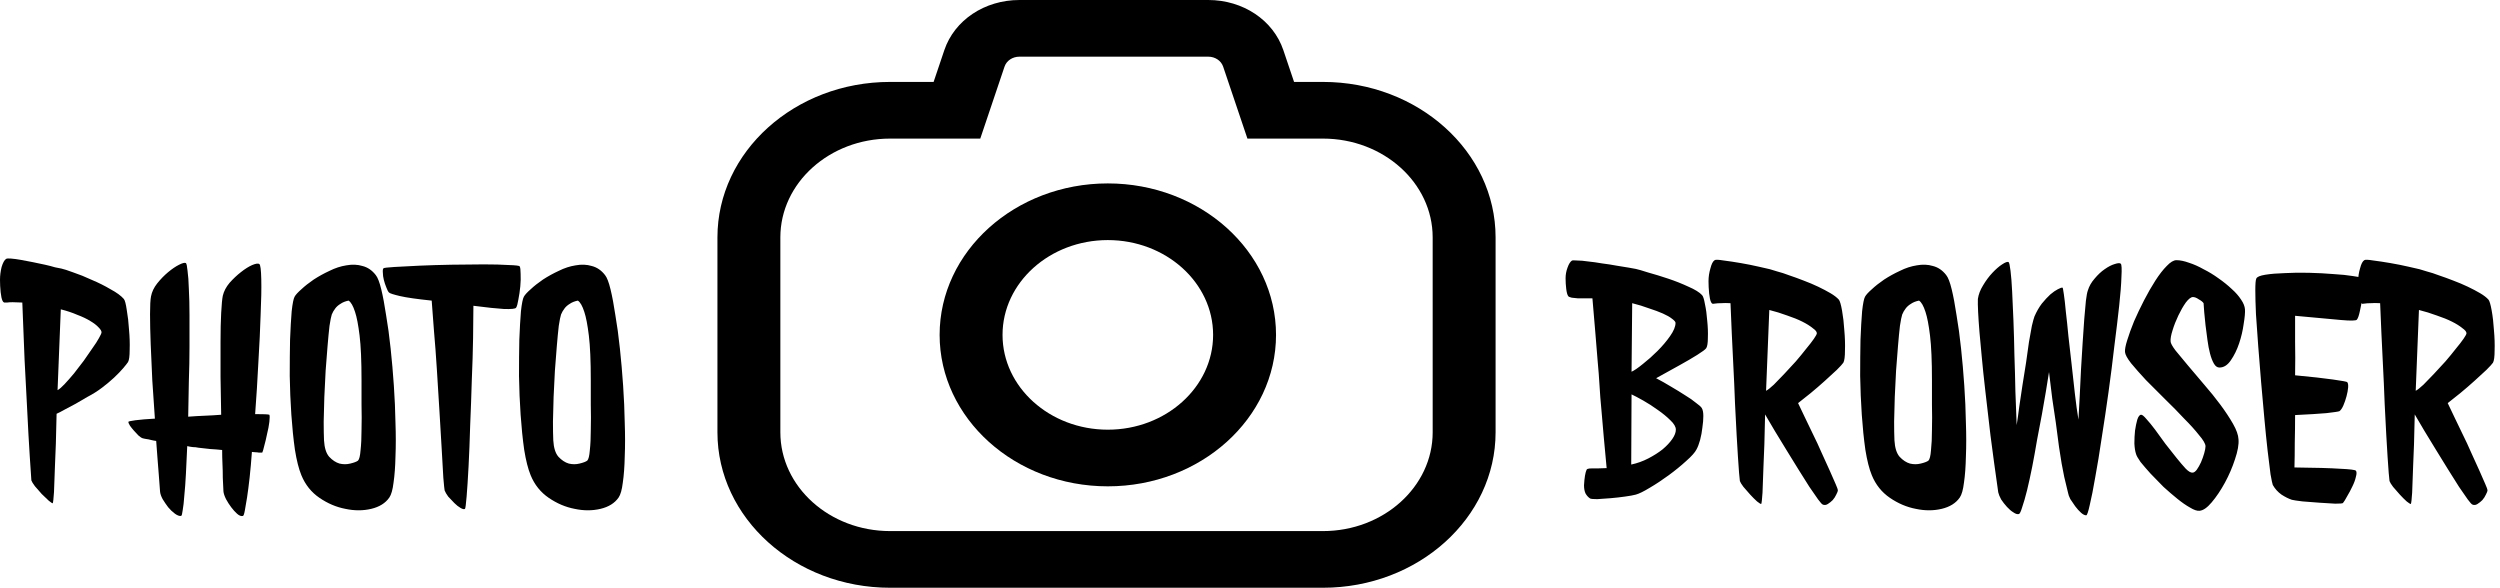 <svg width="906" height="213" viewBox="0 0 906 213" fill="none" xmlns="http://www.w3.org/2000/svg">
<path d="M479.445 29.69H468.968L465.088 18.181C461.421 7.306 450.48 0 437.864 0H369.449C356.829 0 345.884 7.306 342.221 18.181L338.341 29.69H322.559C288.064 29.69 260 54.962 260 86.028V156.666C260 187.728 288.064 213 322.559 213H479.441C513.936 213 542 187.728 542 156.666V86.028C542.004 54.962 513.939 29.69 479.445 29.69ZM519.203 156.662C519.203 176.404 501.368 192.464 479.445 192.464H322.559C300.635 192.461 282.801 176.401 282.801 156.662V86.028C282.801 66.285 300.635 50.226 322.559 50.226H355.252L364.041 24.146C364.771 21.987 366.945 20.536 369.449 20.536H437.864C440.368 20.536 442.538 21.987 443.271 24.153L452.065 50.226H479.441C501.365 50.226 519.199 66.285 519.199 86.028L519.203 156.662Z" fill="black"/>
<path d="M401.473 66.47C367.864 66.47 340.518 91.092 340.518 121.36C340.518 151.625 367.861 176.247 401.473 176.247C435.086 176.247 462.432 151.625 462.432 121.36C462.432 91.092 435.086 66.47 401.473 66.47ZM401.473 155.718C380.435 155.718 363.319 140.305 363.319 121.364C363.319 102.419 380.435 87.006 401.473 87.006C422.515 87.006 439.631 102.419 439.631 121.364C439.631 140.305 422.515 155.718 401.473 155.718Z" fill="black"/>
<path d="M600.18 137.062C601.977 138 603.773 139.016 605.57 140.109C607.445 141.203 609.164 142.258 610.727 143.273C612.289 144.211 613.578 145.109 614.594 145.969C615.688 146.75 616.391 147.375 616.703 147.844C617.094 148.469 617.289 149.445 617.289 150.773C617.289 152.023 617.172 153.43 616.938 154.992C616.781 156.477 616.508 157.961 616.117 159.445C615.727 160.852 615.297 161.984 614.828 162.844C614.281 163.938 613.031 165.344 611.078 167.062C609.203 168.781 607.094 170.5 604.75 172.219C602.406 173.938 600.102 175.461 597.836 176.789C595.648 178.117 593.969 178.938 592.797 179.25C591.938 179.484 590.648 179.719 588.93 179.953C587.289 180.188 585.57 180.383 583.773 180.539C581.977 180.695 580.336 180.812 578.852 180.891C577.445 180.891 576.586 180.812 576.273 180.656C575.648 180.266 575.102 179.68 574.633 178.898C574.242 178.117 574.047 177.102 574.047 175.852C574.203 173.117 574.516 171.242 574.984 170.227C575.141 169.992 575.336 169.875 575.57 169.875C575.805 169.797 576.195 169.758 576.742 169.758C577.289 169.758 577.992 169.758 578.852 169.758C579.711 169.758 580.844 169.719 582.25 169.641C581.859 165.656 581.508 161.867 581.195 158.273C580.883 154.68 580.609 151.516 580.375 148.781C580.062 145.578 579.828 142.57 579.672 139.758C579.516 137.023 579.281 133.977 578.969 130.617C578.734 127.727 578.461 124.367 578.148 120.539C577.836 116.711 577.484 112.57 577.094 108.117C576.391 108.117 575.57 108.117 574.633 108.117C573.695 108.117 572.758 108.117 571.82 108.117C570.961 108.039 570.219 107.961 569.594 107.883C568.891 107.727 568.461 107.531 568.305 107.297C567.992 106.828 567.758 105.969 567.602 104.719C567.445 103.391 567.367 102.102 567.367 100.852C567.367 99.523 567.602 98.234 568.07 96.984C568.539 95.656 569.086 94.797 569.711 94.406C569.867 94.328 570.492 94.328 571.586 94.406C572.68 94.406 574.008 94.523 575.57 94.758C577.133 94.914 578.812 95.148 580.609 95.461C582.484 95.695 584.242 95.969 585.883 96.281C587.523 96.516 588.969 96.75 590.219 96.984C591.469 97.219 592.328 97.375 592.797 97.453C593.578 97.609 595.062 98.039 597.25 98.742C599.516 99.367 601.938 100.109 604.516 100.969C607.094 101.828 609.555 102.805 611.898 103.898C614.242 104.914 615.883 105.93 616.82 106.945C617.211 107.336 617.562 108.43 617.875 110.227C618.266 112.023 618.539 114.016 618.695 116.203C618.93 118.391 619.008 120.461 618.93 122.414C618.93 124.289 618.734 125.539 618.344 126.164C618.031 126.633 616.938 127.453 615.062 128.625C613.188 129.797 611.117 131.008 608.852 132.258C606.273 133.664 603.383 135.266 600.18 137.062ZM591.273 134.719C592.289 134.25 593.656 133.312 595.375 131.906C597.172 130.5 598.93 128.938 600.648 127.219C602.445 125.422 603.969 123.625 605.219 121.828C606.547 119.953 607.211 118.352 607.211 117.023C607.211 116.633 606.781 116.125 605.922 115.5C605.141 114.875 604.047 114.25 602.641 113.625C601.234 113 599.555 112.375 597.602 111.75C595.727 111.047 593.695 110.422 591.508 109.875L591.273 134.719ZM591.156 168.352C593.344 167.883 595.414 167.141 597.367 166.125C599.32 165.109 601.039 164.016 602.523 162.844C604.008 161.594 605.18 160.344 606.039 159.094C606.898 157.844 607.328 156.711 607.328 155.695C607.328 154.68 606.664 153.547 605.336 152.297C604.086 151.047 602.562 149.797 600.766 148.547C599.047 147.297 597.289 146.164 595.492 145.148C593.695 144.133 592.289 143.391 591.273 142.922L591.156 168.352ZM666.391 108.586C666.781 109.055 667.172 110.383 667.562 112.57C667.953 114.758 668.227 117.141 668.383 119.719C668.617 122.297 668.695 124.719 668.617 126.984C668.617 129.25 668.422 130.734 668.031 131.438C667.719 131.906 666.938 132.766 665.688 134.016C664.438 135.188 662.992 136.516 661.352 138C659.711 139.484 657.992 140.969 656.195 142.453C654.477 143.859 652.953 145.07 651.625 146.086C652.25 147.336 653.031 148.977 653.969 151.008C654.906 152.961 655.922 155.07 657.016 157.336C658.109 159.523 659.164 161.789 660.18 164.133C661.273 166.477 662.25 168.625 663.109 170.578C663.969 172.453 664.672 174.055 665.219 175.383C665.766 176.633 666.039 177.375 666.039 177.609C666.039 178 665.844 178.547 665.453 179.25C665.141 179.953 664.711 180.617 664.164 181.242C663.617 181.789 663.031 182.258 662.406 182.648C661.781 183.039 661.195 183.117 660.648 182.883C660.336 182.805 659.75 182.18 658.891 181.008C658.031 179.758 656.977 178.234 655.727 176.438C654.555 174.562 653.227 172.453 651.742 170.109C650.336 167.766 648.891 165.422 647.406 163.078C645.922 160.656 644.516 158.352 643.188 156.164C641.859 153.898 640.688 151.906 639.672 150.188C639.516 158.312 639.32 164.562 639.086 168.938C638.93 173.312 638.812 176.516 638.734 178.547C638.578 180.969 638.422 182.336 638.266 182.648C638.031 182.648 637.523 182.336 636.742 181.711C635.961 181.008 635.141 180.188 634.281 179.25C633.422 178.312 632.602 177.375 631.82 176.438C631.117 175.5 630.688 174.797 630.531 174.328C630.375 173.312 630.141 170.383 629.828 165.539C629.672 163.43 629.516 160.812 629.359 157.688C629.203 154.562 629.008 150.773 628.773 146.32C628.617 141.867 628.383 136.633 628.07 130.617C627.758 124.602 627.445 117.688 627.133 109.875C625.727 109.797 624.594 109.797 623.734 109.875C622.875 109.875 622.211 109.914 621.742 109.992C621.273 110.07 620.922 110.109 620.688 110.109C620.453 110.031 620.258 109.836 620.102 109.523C619.789 108.898 619.555 107.844 619.398 106.359C619.242 104.797 619.164 103.312 619.164 101.906C619.164 100.344 619.398 98.781 619.867 97.219C620.258 95.656 620.766 94.68 621.391 94.289C621.703 94.055 622.797 94.094 624.672 94.406C626.547 94.641 628.617 94.953 630.883 95.344C633.148 95.734 635.297 96.164 637.328 96.633C639.438 97.102 640.805 97.414 641.43 97.57C641.977 97.727 642.875 98 644.125 98.391C645.375 98.703 646.82 99.172 648.461 99.797C650.102 100.344 651.82 100.969 653.617 101.672C655.492 102.375 657.25 103.117 658.891 103.898C660.531 104.68 662.016 105.461 663.344 106.242C664.672 107.023 665.688 107.805 666.391 108.586ZM640.023 141.633C640.727 141.242 641.664 140.5 642.836 139.406C644.008 138.234 645.258 136.945 646.586 135.539C647.992 134.055 649.398 132.531 650.805 130.969C652.211 129.328 653.461 127.805 654.555 126.398C655.727 124.992 656.664 123.781 657.367 122.766C658.07 121.75 658.422 121.086 658.422 120.773C658.422 120.227 657.914 119.602 656.898 118.898C655.961 118.117 654.711 117.336 653.148 116.555C651.586 115.773 649.75 115.031 647.641 114.328C645.531 113.547 643.383 112.883 641.195 112.336L640.023 141.633ZM675.883 107.531C676.273 106.828 677.094 105.93 678.344 104.836C679.594 103.664 681.078 102.492 682.797 101.32C684.594 100.148 686.508 99.094 688.539 98.156C690.57 97.141 692.602 96.477 694.633 96.164C696.742 95.773 698.695 95.852 700.492 96.398C702.367 96.867 703.969 97.961 705.297 99.68C706 100.539 706.664 102.258 707.289 104.836C707.914 107.414 708.5 110.539 709.047 114.211C709.672 117.805 710.219 121.828 710.688 126.281C711.156 130.656 711.547 135.148 711.859 139.758C712.172 144.289 712.367 148.781 712.445 153.234C712.602 157.609 712.602 161.672 712.445 165.422C712.367 169.094 712.133 172.258 711.742 174.914C711.43 177.492 710.922 179.289 710.219 180.305C708.812 182.336 706.625 183.703 703.656 184.406C700.688 185.109 697.562 185.109 694.281 184.406C691 183.781 687.875 182.453 684.906 180.422C681.938 178.391 679.75 175.656 678.344 172.219C677.406 169.953 676.625 166.867 676 162.961C675.453 159.055 675.023 154.836 674.711 150.305C674.398 145.695 674.203 141.008 674.125 136.242C674.125 131.477 674.164 127.102 674.242 123.117C674.398 119.055 674.594 115.617 674.828 112.805C675.141 109.992 675.492 108.234 675.883 107.531ZM698.852 166.945C699.32 166.477 699.633 165.227 699.789 163.195C700.023 161.086 700.141 158.625 700.141 155.812C700.219 152.922 700.219 149.875 700.141 146.672C700.141 143.469 700.141 140.5 700.141 137.766C700.141 130.812 699.906 125.422 699.438 121.594C698.969 117.766 698.422 114.914 697.797 113.039C697.094 110.852 696.312 109.484 695.453 108.938C694.281 109.172 693.305 109.562 692.523 110.109C691.742 110.578 691.117 111.125 690.648 111.75C690.102 112.453 689.672 113.195 689.359 113.977C689.125 114.68 688.852 116.047 688.539 118.078C688.305 120.109 688.07 122.531 687.836 125.344C687.602 128.078 687.367 131.086 687.133 134.367C686.977 137.57 686.82 140.734 686.664 143.859C686.586 146.984 686.508 149.953 686.43 152.766C686.43 155.5 686.469 157.766 686.547 159.562C686.703 162.297 687.328 164.289 688.422 165.539C689.594 166.789 690.844 167.609 692.172 168C693.5 168.312 694.789 168.312 696.039 168C697.367 167.688 698.305 167.336 698.852 166.945ZM768.578 95.578C768.891 95.891 768.969 97.453 768.812 100.266C768.734 103 768.461 106.516 767.992 110.812C767.523 115.109 766.938 119.992 766.234 125.461C765.609 130.93 764.906 136.477 764.125 142.102C763.344 147.727 762.523 153.234 761.664 158.625C760.883 163.938 760.102 168.703 759.32 172.922C758.617 177.062 757.953 180.422 757.328 183C756.781 185.5 756.352 186.75 756.039 186.75C755.492 186.75 754.867 186.438 754.164 185.812C753.461 185.188 752.758 184.406 752.055 183.469C751.43 182.609 750.844 181.75 750.297 180.891C749.828 179.953 749.555 179.211 749.477 178.664C749.242 177.648 748.773 175.695 748.07 172.805C747.445 169.914 746.82 166.32 746.195 162.023C745.805 159.211 745.414 156.242 745.023 153.117C744.633 150.461 744.203 147.57 743.734 144.445C743.344 141.242 742.953 138.039 742.562 134.836C742.25 136.867 741.859 139.289 741.391 142.102C740.922 144.914 740.453 147.609 739.984 150.188C739.438 153.234 738.852 156.32 738.227 159.445C737.68 162.727 737.094 165.969 736.469 169.172C735.844 172.297 735.219 175.148 734.594 177.727C733.969 180.227 733.383 182.258 732.836 183.82C732.367 185.383 731.977 186.203 731.664 186.281C731.117 186.438 730.453 186.242 729.672 185.695C728.891 185.227 728.109 184.562 727.328 183.703C726.547 182.844 725.844 181.945 725.219 181.008C724.672 179.992 724.32 179.133 724.164 178.43C723.07 170.773 722.133 163.898 721.352 157.805C720.648 151.711 720.023 146.32 719.477 141.633C718.93 136.867 718.5 132.766 718.188 129.328C717.875 125.891 717.602 122.922 717.367 120.422C716.898 114.641 716.703 110.617 716.781 108.352C717.016 106.711 717.641 105.07 718.656 103.43C719.672 101.711 720.805 100.188 722.055 98.859C723.305 97.531 724.477 96.516 725.57 95.812C726.742 95.031 727.523 94.758 727.914 94.992C728.148 95.148 728.383 96.203 728.617 98.156C728.852 100.031 729.047 102.531 729.203 105.656C729.359 108.703 729.516 112.219 729.672 116.203C729.828 120.188 729.945 124.367 730.023 128.742C730.18 133.039 730.297 137.375 730.375 141.75C730.531 146.125 730.688 150.227 730.844 154.055C731.156 152.102 731.469 149.875 731.781 147.375C732.172 144.875 732.562 142.258 732.953 139.523C733.422 136.789 733.852 134.094 734.242 131.438C734.633 128.703 734.984 126.203 735.297 123.938C735.688 121.672 736.039 119.719 736.352 118.078C736.742 116.438 737.055 115.305 737.289 114.68C738.07 112.883 738.969 111.32 739.984 109.992C741.078 108.664 742.094 107.57 743.031 106.711C744.047 105.852 744.945 105.227 745.727 104.836C746.586 104.367 747.172 104.172 747.484 104.25C747.562 104.25 747.719 105.07 747.953 106.711C748.188 108.273 748.422 110.344 748.656 112.922C748.969 115.5 749.281 118.469 749.594 121.828C749.984 125.109 750.375 128.547 750.766 132.141C751.156 135.656 751.547 139.172 751.938 142.688C752.328 146.125 752.758 149.25 753.227 152.062C753.383 149.484 753.539 146.633 753.695 143.508C753.852 140.305 754.008 137.062 754.164 133.781C754.398 130.5 754.594 127.297 754.75 124.172C754.984 121.047 755.18 118.195 755.336 115.617C755.57 113.039 755.766 110.852 755.922 109.055C756.156 107.18 756.391 105.93 756.625 105.305C757.094 103.742 757.914 102.297 759.086 100.969C760.258 99.562 761.469 98.43 762.719 97.57C764.047 96.633 765.258 96.008 766.352 95.695C767.523 95.305 768.266 95.266 768.578 95.578ZM813.578 112.102C813.656 113.273 813.5 115.031 813.109 117.375C812.797 119.719 812.25 122.062 811.469 124.406C810.688 126.75 809.672 128.82 808.422 130.617C807.25 132.336 805.883 133.195 804.32 133.195C803.539 133.195 802.875 132.727 802.328 131.789C801.781 130.852 801.312 129.641 800.922 128.156C800.531 126.672 800.219 125.031 799.984 123.234C799.75 121.359 799.516 119.562 799.281 117.844C799.125 116.125 798.969 114.562 798.812 113.156C798.734 111.672 798.656 110.578 798.578 109.875C798.266 109.406 797.68 108.938 796.82 108.469C796.039 107.922 795.336 107.648 794.711 107.648C794.008 107.648 793.148 108.312 792.133 109.641C791.195 110.969 790.297 112.531 789.438 114.328C788.578 116.125 787.875 117.922 787.328 119.719C786.781 121.438 786.547 122.766 786.625 123.703C786.625 124.328 787.211 125.422 788.383 126.984C789.633 128.547 791.156 130.383 792.953 132.492C794.75 134.602 796.703 136.906 798.812 139.406C800.922 141.828 802.875 144.25 804.672 146.672C806.469 149.094 807.992 151.398 809.242 153.586C810.492 155.773 811.156 157.648 811.234 159.211C811.391 161.086 810.961 163.508 809.945 166.477C809.008 169.367 807.797 172.18 806.312 174.914C804.828 177.648 803.227 180.031 801.508 182.062C799.867 184.016 798.383 185.031 797.055 185.109C796.195 185.188 795.062 184.797 793.656 183.938C792.25 183.156 790.727 182.102 789.086 180.773C787.445 179.445 785.766 178 784.047 176.438C782.406 174.797 780.844 173.195 779.359 171.633C777.953 170.07 776.742 168.664 775.727 167.414C774.789 166.086 774.242 165.109 774.086 164.484C773.773 163.547 773.578 162.297 773.5 160.734C773.5 159.094 773.578 157.531 773.734 156.047C773.969 154.484 774.242 153.156 774.555 152.062C774.945 150.891 775.414 150.305 775.961 150.305C776.352 150.305 776.977 150.812 777.836 151.828C778.773 152.844 779.828 154.133 781 155.695C782.172 157.258 783.422 158.977 784.75 160.852C786.156 162.648 787.484 164.328 788.734 165.891C789.984 167.453 791.117 168.781 792.133 169.875C793.148 170.891 793.969 171.359 794.594 171.281C795.062 171.281 795.57 170.93 796.117 170.227C796.664 169.445 797.172 168.547 797.641 167.531C798.109 166.438 798.5 165.344 798.812 164.25C799.125 163.156 799.281 162.297 799.281 161.672C799.203 160.734 798.422 159.406 796.938 157.688C795.531 155.891 793.734 153.898 791.547 151.711C789.438 149.445 787.133 147.102 784.633 144.68C782.211 142.258 779.906 139.953 777.719 137.766C775.609 135.5 773.812 133.469 772.328 131.672C770.922 129.875 770.18 128.508 770.102 127.57C770.023 126.633 770.297 125.188 770.922 123.234C771.547 121.203 772.367 118.938 773.383 116.438C774.477 113.938 775.688 111.398 777.016 108.82C778.344 106.242 779.711 103.859 781.117 101.672C782.523 99.484 783.891 97.727 785.219 96.398C786.547 94.992 787.719 94.289 788.734 94.289C790.062 94.289 791.586 94.602 793.305 95.227C795.023 95.773 796.781 96.555 798.578 97.57C800.453 98.508 802.25 99.602 803.969 100.852C805.766 102.102 807.367 103.391 808.773 104.719C810.18 105.969 811.312 107.258 812.172 108.586C813.031 109.836 813.5 111.008 813.578 112.102ZM854.125 115.852C853.812 116.242 851.898 116.281 848.383 115.969C844.867 115.656 839.32 115.148 831.742 114.445C831.742 117.023 831.742 120.188 831.742 123.938C831.82 127.688 831.82 131.711 831.742 136.008C837.602 136.555 842.172 137.062 845.453 137.531C848.734 138 850.453 138.312 850.609 138.469C850.922 138.781 851.039 139.445 850.961 140.461C850.883 141.398 850.688 142.453 850.375 143.625C850.062 144.797 849.672 145.93 849.203 147.023C848.734 148.039 848.266 148.703 847.797 149.016C847.406 149.172 845.844 149.406 843.109 149.719C840.453 149.953 836.664 150.188 831.742 150.422C831.742 153.781 831.703 157.102 831.625 160.383C831.625 163.664 831.586 166.672 831.508 169.406C839.086 169.484 844.594 169.641 848.031 169.875C851.547 170.031 853.461 170.266 853.773 170.578C854.086 170.969 854.086 171.711 853.773 172.805C853.539 173.898 853.109 175.07 852.484 176.32C851.938 177.492 851.312 178.664 850.609 179.836C849.984 181.008 849.477 181.828 849.086 182.297C848.93 182.453 847.992 182.531 846.273 182.531C844.555 182.453 842.641 182.336 840.531 182.18C838.422 182.023 836.391 181.867 834.438 181.711C832.484 181.477 831.195 181.281 830.57 181.125C829.398 180.734 828.148 180.109 826.82 179.25C825.492 178.312 824.438 177.141 823.656 175.734C823.5 175.344 823.227 174.055 822.836 171.867C822.523 169.602 822.172 166.75 821.781 163.312C821.391 159.875 821 156.008 820.609 151.711C820.219 147.414 819.828 143.039 819.438 138.586C819.047 134.133 818.695 129.758 818.383 125.461C818.07 121.164 817.797 117.297 817.562 113.859C817.406 110.344 817.328 107.453 817.328 105.188C817.328 102.844 817.445 101.438 817.68 100.969C817.914 100.344 819.008 99.875 820.961 99.562C822.914 99.25 825.258 99.055 827.992 98.977C830.727 98.82 833.656 98.781 836.781 98.859C839.984 98.938 842.953 99.094 845.688 99.328C848.422 99.484 850.727 99.719 852.602 100.031C854.477 100.266 855.531 100.5 855.766 100.734C856.078 101.125 856.234 102.023 856.234 103.43C856.312 104.836 856.234 106.398 856 108.117C855.844 109.758 855.57 111.359 855.18 112.922C854.867 114.406 854.516 115.383 854.125 115.852ZM901.82 108.586C902.211 109.055 902.602 110.383 902.992 112.57C903.383 114.758 903.656 117.141 903.812 119.719C904.047 122.297 904.125 124.719 904.047 126.984C904.047 129.25 903.852 130.734 903.461 131.438C903.148 131.906 902.367 132.766 901.117 134.016C899.867 135.188 898.422 136.516 896.781 138C895.141 139.484 893.422 140.969 891.625 142.453C889.906 143.859 888.383 145.07 887.055 146.086C887.68 147.336 888.461 148.977 889.398 151.008C890.336 152.961 891.352 155.07 892.445 157.336C893.539 159.523 894.594 161.789 895.609 164.133C896.703 166.477 897.68 168.625 898.539 170.578C899.398 172.453 900.102 174.055 900.648 175.383C901.195 176.633 901.469 177.375 901.469 177.609C901.469 178 901.273 178.547 900.883 179.25C900.57 179.953 900.141 180.617 899.594 181.242C899.047 181.789 898.461 182.258 897.836 182.648C897.211 183.039 896.625 183.117 896.078 182.883C895.766 182.805 895.18 182.18 894.32 181.008C893.461 179.758 892.406 178.234 891.156 176.438C889.984 174.562 888.656 172.453 887.172 170.109C885.766 167.766 884.32 165.422 882.836 163.078C881.352 160.656 879.945 158.352 878.617 156.164C877.289 153.898 876.117 151.906 875.102 150.188C874.945 158.312 874.75 164.562 874.516 168.938C874.359 173.312 874.242 176.516 874.164 178.547C874.008 180.969 873.852 182.336 873.695 182.648C873.461 182.648 872.953 182.336 872.172 181.711C871.391 181.008 870.57 180.188 869.711 179.25C868.852 178.312 868.031 177.375 867.25 176.438C866.547 175.5 866.117 174.797 865.961 174.328C865.805 173.312 865.57 170.383 865.258 165.539C865.102 163.43 864.945 160.812 864.789 157.688C864.633 154.562 864.438 150.773 864.203 146.32C864.047 141.867 863.812 136.633 863.5 130.617C863.188 124.602 862.875 117.688 862.562 109.875C861.156 109.797 860.023 109.797 859.164 109.875C858.305 109.875 857.641 109.914 857.172 109.992C856.703 110.07 856.352 110.109 856.117 110.109C855.883 110.031 855.688 109.836 855.531 109.523C855.219 108.898 854.984 107.844 854.828 106.359C854.672 104.797 854.594 103.312 854.594 101.906C854.594 100.344 854.828 98.781 855.297 97.219C855.688 95.656 856.195 94.68 856.82 94.289C857.133 94.055 858.227 94.094 860.102 94.406C861.977 94.641 864.047 94.953 866.312 95.344C868.578 95.734 870.727 96.164 872.758 96.633C874.867 97.102 876.234 97.414 876.859 97.57C877.406 97.727 878.305 98 879.555 98.391C880.805 98.703 882.25 99.172 883.891 99.797C885.531 100.344 887.25 100.969 889.047 101.672C890.922 102.375 892.68 103.117 894.32 103.898C895.961 104.68 897.445 105.461 898.773 106.242C900.102 107.023 901.117 107.805 901.82 108.586ZM875.453 141.633C876.156 141.242 877.094 140.5 878.266 139.406C879.438 138.234 880.688 136.945 882.016 135.539C883.422 134.055 884.828 132.531 886.234 130.969C887.641 129.328 888.891 127.805 889.984 126.398C891.156 124.992 892.094 123.781 892.797 122.766C893.5 121.75 893.852 121.086 893.852 120.773C893.852 120.227 893.344 119.602 892.328 118.898C891.391 118.117 890.141 117.336 888.578 116.555C887.016 115.773 885.18 115.031 883.07 114.328C880.961 113.547 878.812 112.883 876.625 112.336L875.453 141.633Z" fill="black"/>
<path d="M31.641 143.859C30.234 144.719 28.828 145.539 27.422 146.32C26.25 146.945 25 147.609 23.672 148.312C22.422 149.016 21.367 149.562 20.508 149.953C20.352 158.078 20.156 164.328 19.922 168.703C19.766 173.078 19.648 176.281 19.57 178.312C19.414 180.734 19.258 182.102 19.102 182.414C18.945 182.414 18.477 182.102 17.695 181.477C16.914 180.773 16.055 179.953 15.117 179.016C14.258 178.078 13.438 177.141 12.656 176.203C11.953 175.266 11.523 174.562 11.367 174.094C11.289 173.078 11.094 170.148 10.781 165.305C10.625 163.195 10.469 160.578 10.312 157.453C10.156 154.328 9.961 150.539 9.727 146.086C9.492 141.633 9.219 136.398 8.906 130.383C8.672 124.367 8.398 117.453 8.086 109.641C6.68 109.562 5.508 109.523 4.57 109.523C3.711 109.523 3.047 109.562 2.578 109.641C2.109 109.641 1.758 109.641 1.523 109.641C1.289 109.562 1.094 109.367 0.938 109.055C0.625 108.43 0.391 107.375 0.234 105.891C0.078 104.328 0 102.844 0 101.438C0 99.875 0.195 98.312 0.586 96.75C1.055 95.188 1.602 94.211 2.227 93.82C2.461 93.664 3.047 93.625 3.984 93.703C5 93.781 6.172 93.938 7.5 94.172C8.828 94.406 10.273 94.68 11.836 94.992C13.398 95.305 14.883 95.617 16.289 95.93C17.695 96.242 18.906 96.555 19.922 96.867C21.016 97.102 21.797 97.258 22.266 97.336C23.047 97.492 24.492 97.961 26.602 98.742C28.711 99.445 30.938 100.344 33.281 101.438C35.703 102.453 37.969 103.586 40.078 104.836C42.266 106.008 43.867 107.18 44.883 108.352C45.273 108.82 45.625 110.148 45.938 112.336C46.328 114.523 46.602 116.906 46.758 119.484C46.992 121.984 47.07 124.406 46.992 126.75C46.992 129.016 46.797 130.5 46.406 131.203C46.094 131.672 45.508 132.414 44.648 133.43C43.789 134.445 42.695 135.578 41.367 136.828C40.117 138 38.672 139.211 37.031 140.461C35.391 141.711 33.594 142.844 31.641 143.859ZM20.859 141.398C21.562 141.008 22.422 140.266 23.438 139.172C24.531 138 25.664 136.711 26.836 135.305C28.008 133.82 29.18 132.297 30.352 130.734C31.523 129.094 32.578 127.57 33.516 126.164C34.531 124.758 35.312 123.547 35.859 122.531C36.484 121.438 36.797 120.734 36.797 120.422C36.797 119.953 36.445 119.367 35.742 118.664C35.039 117.883 34.023 117.102 32.695 116.32C31.445 115.539 29.883 114.797 28.008 114.094C26.211 113.312 24.219 112.648 22.031 112.102L20.859 141.398ZM97.617 150.305C97.773 150.617 97.773 151.477 97.617 152.883C97.461 154.211 97.188 155.656 96.797 157.219C96.484 158.781 96.133 160.266 95.742 161.672C95.43 163 95.195 163.781 95.039 164.016C94.648 164.016 94.219 164.016 93.75 164.016C93.359 163.938 92.969 163.898 92.578 163.898C92.188 163.898 91.758 163.859 91.289 163.781C91.055 167.062 90.781 170.148 90.469 173.039C90.156 175.852 89.844 178.273 89.531 180.305C89.219 182.336 88.945 183.938 88.711 185.109C88.477 186.359 88.242 186.984 88.008 186.984C87.383 187.141 86.68 186.867 85.898 186.164C85.195 185.539 84.492 184.758 83.789 183.82C83.086 182.883 82.461 181.906 81.914 180.891C81.367 179.797 81.055 178.859 80.977 178.078C80.898 176.516 80.82 174.875 80.742 173.156C80.742 171.359 80.703 169.719 80.625 168.234C80.547 166.516 80.508 164.797 80.508 163.078C79.023 162.922 77.578 162.805 76.172 162.727C74.766 162.57 73.359 162.414 71.953 162.258C71.25 162.102 70.547 162.023 69.844 162.023C69.141 161.945 68.477 161.828 67.852 161.672C67.695 165.266 67.539 168.586 67.383 171.633C67.227 174.68 67.031 177.336 66.797 179.602C66.641 181.867 66.445 183.625 66.211 184.875C66.055 186.203 65.859 186.906 65.625 186.984C65 187.062 64.258 186.789 63.398 186.164C62.539 185.539 61.719 184.758 60.938 183.82C60.234 182.883 59.57 181.906 58.945 180.891C58.398 179.875 58.086 178.977 58.008 178.195C57.852 176.164 57.695 174.094 57.539 171.984C57.383 169.797 57.227 167.805 57.07 166.008C56.914 163.898 56.758 161.828 56.602 159.797C55.977 159.719 55.352 159.602 54.727 159.445C54.18 159.289 53.594 159.172 52.969 159.094C52.422 159.016 51.914 158.898 51.445 158.742C51.133 158.586 50.703 158.273 50.156 157.805C49.609 157.258 49.062 156.672 48.516 156.047C47.969 155.422 47.5 154.836 47.109 154.289C46.719 153.664 46.523 153.195 46.523 152.883C46.523 152.727 47.383 152.531 49.102 152.297C50.898 152.062 53.242 151.867 56.133 151.711C55.82 147.18 55.508 142.57 55.195 137.883C54.961 133.117 54.766 128.703 54.609 124.641C54.453 120.5 54.375 116.906 54.375 113.859C54.375 110.734 54.492 108.586 54.727 107.414C55.039 105.773 55.781 104.211 56.953 102.727C58.203 101.164 59.531 99.797 60.938 98.625C62.344 97.453 63.672 96.555 64.922 95.93C66.172 95.305 66.992 95.109 67.383 95.344C67.617 95.578 67.812 96.516 67.969 98.156C68.203 99.797 68.359 101.984 68.438 104.719C68.594 107.453 68.672 110.617 68.672 114.211C68.672 117.805 68.672 121.633 68.672 125.695C68.672 129.68 68.594 133.859 68.438 138.234C68.359 142.531 68.281 146.789 68.203 151.008C70.234 150.852 72.227 150.734 74.18 150.656C76.211 150.578 78.203 150.461 80.156 150.305C80.078 145.852 80 141.32 79.922 136.711C79.922 132.102 79.922 127.805 79.922 123.82C79.922 119.836 80 116.359 80.156 113.391C80.312 110.422 80.508 108.352 80.742 107.18C81.133 105.539 81.953 103.977 83.203 102.492C84.531 101.008 85.898 99.719 87.305 98.625C88.789 97.453 90.156 96.594 91.406 96.047C92.734 95.5 93.594 95.383 93.984 95.695C94.375 95.93 94.609 97.766 94.688 101.203C94.766 104.562 94.688 108.82 94.453 113.977C94.297 119.133 94.023 124.914 93.633 131.32C93.32 137.648 92.93 143.898 92.461 150.07C95.586 150.07 97.305 150.148 97.617 150.305ZM106.758 107.531C107.148 106.828 107.969 105.93 109.219 104.836C110.469 103.664 111.953 102.492 113.672 101.32C115.469 100.148 117.383 99.094 119.414 98.156C121.445 97.141 123.477 96.477 125.508 96.164C127.617 95.773 129.57 95.852 131.367 96.398C133.242 96.867 134.844 97.961 136.172 99.68C136.875 100.539 137.539 102.258 138.164 104.836C138.789 107.414 139.375 110.539 139.922 114.211C140.547 117.805 141.094 121.828 141.562 126.281C142.031 130.656 142.422 135.148 142.734 139.758C143.047 144.289 143.242 148.781 143.32 153.234C143.477 157.609 143.477 161.672 143.32 165.422C143.242 169.094 143.008 172.258 142.617 174.914C142.305 177.492 141.797 179.289 141.094 180.305C139.688 182.336 137.5 183.703 134.531 184.406C131.562 185.109 128.438 185.109 125.156 184.406C121.875 183.781 118.75 182.453 115.781 180.422C112.812 178.391 110.625 175.656 109.219 172.219C108.281 169.953 107.5 166.867 106.875 162.961C106.328 159.055 105.898 154.836 105.586 150.305C105.273 145.695 105.078 141.008 105 136.242C105 131.477 105.039 127.102 105.117 123.117C105.273 119.055 105.469 115.617 105.703 112.805C106.016 109.992 106.367 108.234 106.758 107.531ZM129.727 166.945C130.195 166.477 130.508 165.227 130.664 163.195C130.898 161.086 131.016 158.625 131.016 155.812C131.094 152.922 131.094 149.875 131.016 146.672C131.016 143.469 131.016 140.5 131.016 137.766C131.016 130.812 130.781 125.422 130.312 121.594C129.844 117.766 129.297 114.914 128.672 113.039C127.969 110.852 127.188 109.484 126.328 108.938C125.156 109.172 124.18 109.562 123.398 110.109C122.617 110.578 121.992 111.125 121.523 111.75C120.977 112.453 120.547 113.195 120.234 113.977C120 114.68 119.727 116.047 119.414 118.078C119.18 120.109 118.945 122.531 118.711 125.344C118.477 128.078 118.242 131.086 118.008 134.367C117.852 137.57 117.695 140.734 117.539 143.859C117.461 146.984 117.383 149.953 117.305 152.766C117.305 155.5 117.344 157.766 117.422 159.562C117.578 162.297 118.203 164.289 119.297 165.539C120.469 166.789 121.719 167.609 123.047 168C124.375 168.312 125.664 168.312 126.914 168C128.242 167.688 129.18 167.336 129.727 166.945ZM188.32 96.516C188.555 96.906 188.672 97.805 188.672 99.211C188.75 100.617 188.711 102.141 188.555 103.781C188.398 105.422 188.164 107.023 187.852 108.586C187.617 110.07 187.344 111.047 187.031 111.516C186.797 111.906 185.352 112.062 182.695 111.984C180.117 111.828 176.406 111.438 171.562 110.812C171.562 113.859 171.523 117.766 171.445 122.531C171.367 127.297 171.211 132.414 170.977 137.883C170.82 143.273 170.625 148.703 170.391 154.172C170.234 159.641 170.039 164.602 169.805 169.055C169.57 173.508 169.336 177.141 169.102 179.953C168.867 182.766 168.672 184.25 168.516 184.406C168.203 184.641 167.656 184.523 166.875 184.055C166.172 183.664 165.43 183.078 164.648 182.297C163.867 181.516 163.125 180.734 162.422 179.953C161.797 179.094 161.367 178.352 161.133 177.727C161.055 177.414 160.898 175.891 160.664 173.156C160.508 170.422 160.312 166.984 160.078 162.844C159.844 158.703 159.57 154.094 159.258 149.016C158.945 143.938 158.633 138.898 158.32 133.898C158.008 128.898 157.656 124.211 157.266 119.836C156.953 115.461 156.68 111.828 156.445 108.938C151.133 108.391 147.305 107.844 144.961 107.297C142.617 106.75 141.289 106.32 140.977 106.008C140.664 105.695 140.352 105.109 140.039 104.25C139.648 103.312 139.336 102.375 139.102 101.438C138.867 100.5 138.75 99.641 138.75 98.859C138.672 98 138.75 97.453 138.984 97.219C139.141 97.062 140.469 96.906 142.969 96.75C145.391 96.594 148.398 96.438 151.992 96.281C155.586 96.125 159.453 96.008 163.594 95.93C167.812 95.852 171.719 95.812 175.312 95.812C178.906 95.812 181.914 95.891 184.336 96.047C186.836 96.125 188.164 96.281 188.32 96.516ZM189.844 107.531C190.234 106.828 191.055 105.93 192.305 104.836C193.555 103.664 195.039 102.492 196.758 101.32C198.555 100.148 200.469 99.094 202.5 98.156C204.531 97.141 206.562 96.477 208.594 96.164C210.703 95.773 212.656 95.852 214.453 96.398C216.328 96.867 217.93 97.961 219.258 99.68C219.961 100.539 220.625 102.258 221.25 104.836C221.875 107.414 222.461 110.539 223.008 114.211C223.633 117.805 224.18 121.828 224.648 126.281C225.117 130.656 225.508 135.148 225.82 139.758C226.133 144.289 226.328 148.781 226.406 153.234C226.562 157.609 226.562 161.672 226.406 165.422C226.328 169.094 226.094 172.258 225.703 174.914C225.391 177.492 224.883 179.289 224.18 180.305C222.773 182.336 220.586 183.703 217.617 184.406C214.648 185.109 211.523 185.109 208.242 184.406C204.961 183.781 201.836 182.453 198.867 180.422C195.898 178.391 193.711 175.656 192.305 172.219C191.367 169.953 190.586 166.867 189.961 162.961C189.414 159.055 188.984 154.836 188.672 150.305C188.359 145.695 188.164 141.008 188.086 136.242C188.086 131.477 188.125 127.102 188.203 123.117C188.359 119.055 188.555 115.617 188.789 112.805C189.102 109.992 189.453 108.234 189.844 107.531ZM212.812 166.945C213.281 166.477 213.594 165.227 213.75 163.195C213.984 161.086 214.102 158.625 214.102 155.812C214.18 152.922 214.18 149.875 214.102 146.672C214.102 143.469 214.102 140.5 214.102 137.766C214.102 130.812 213.867 125.422 213.398 121.594C212.93 117.766 212.383 114.914 211.758 113.039C211.055 110.852 210.273 109.484 209.414 108.938C208.242 109.172 207.266 109.562 206.484 110.109C205.703 110.578 205.078 111.125 204.609 111.75C204.062 112.453 203.633 113.195 203.32 113.977C203.086 114.68 202.812 116.047 202.5 118.078C202.266 120.109 202.031 122.531 201.797 125.344C201.562 128.078 201.328 131.086 201.094 134.367C200.938 137.57 200.781 140.734 200.625 143.859C200.547 146.984 200.469 149.953 200.391 152.766C200.391 155.5 200.43 157.766 200.508 159.562C200.664 162.297 201.289 164.289 202.383 165.539C203.555 166.789 204.805 167.609 206.133 168C207.461 168.312 208.75 168.312 210 168C211.328 167.688 212.266 167.336 212.812 166.945Z" fill="black"/>
</svg>
